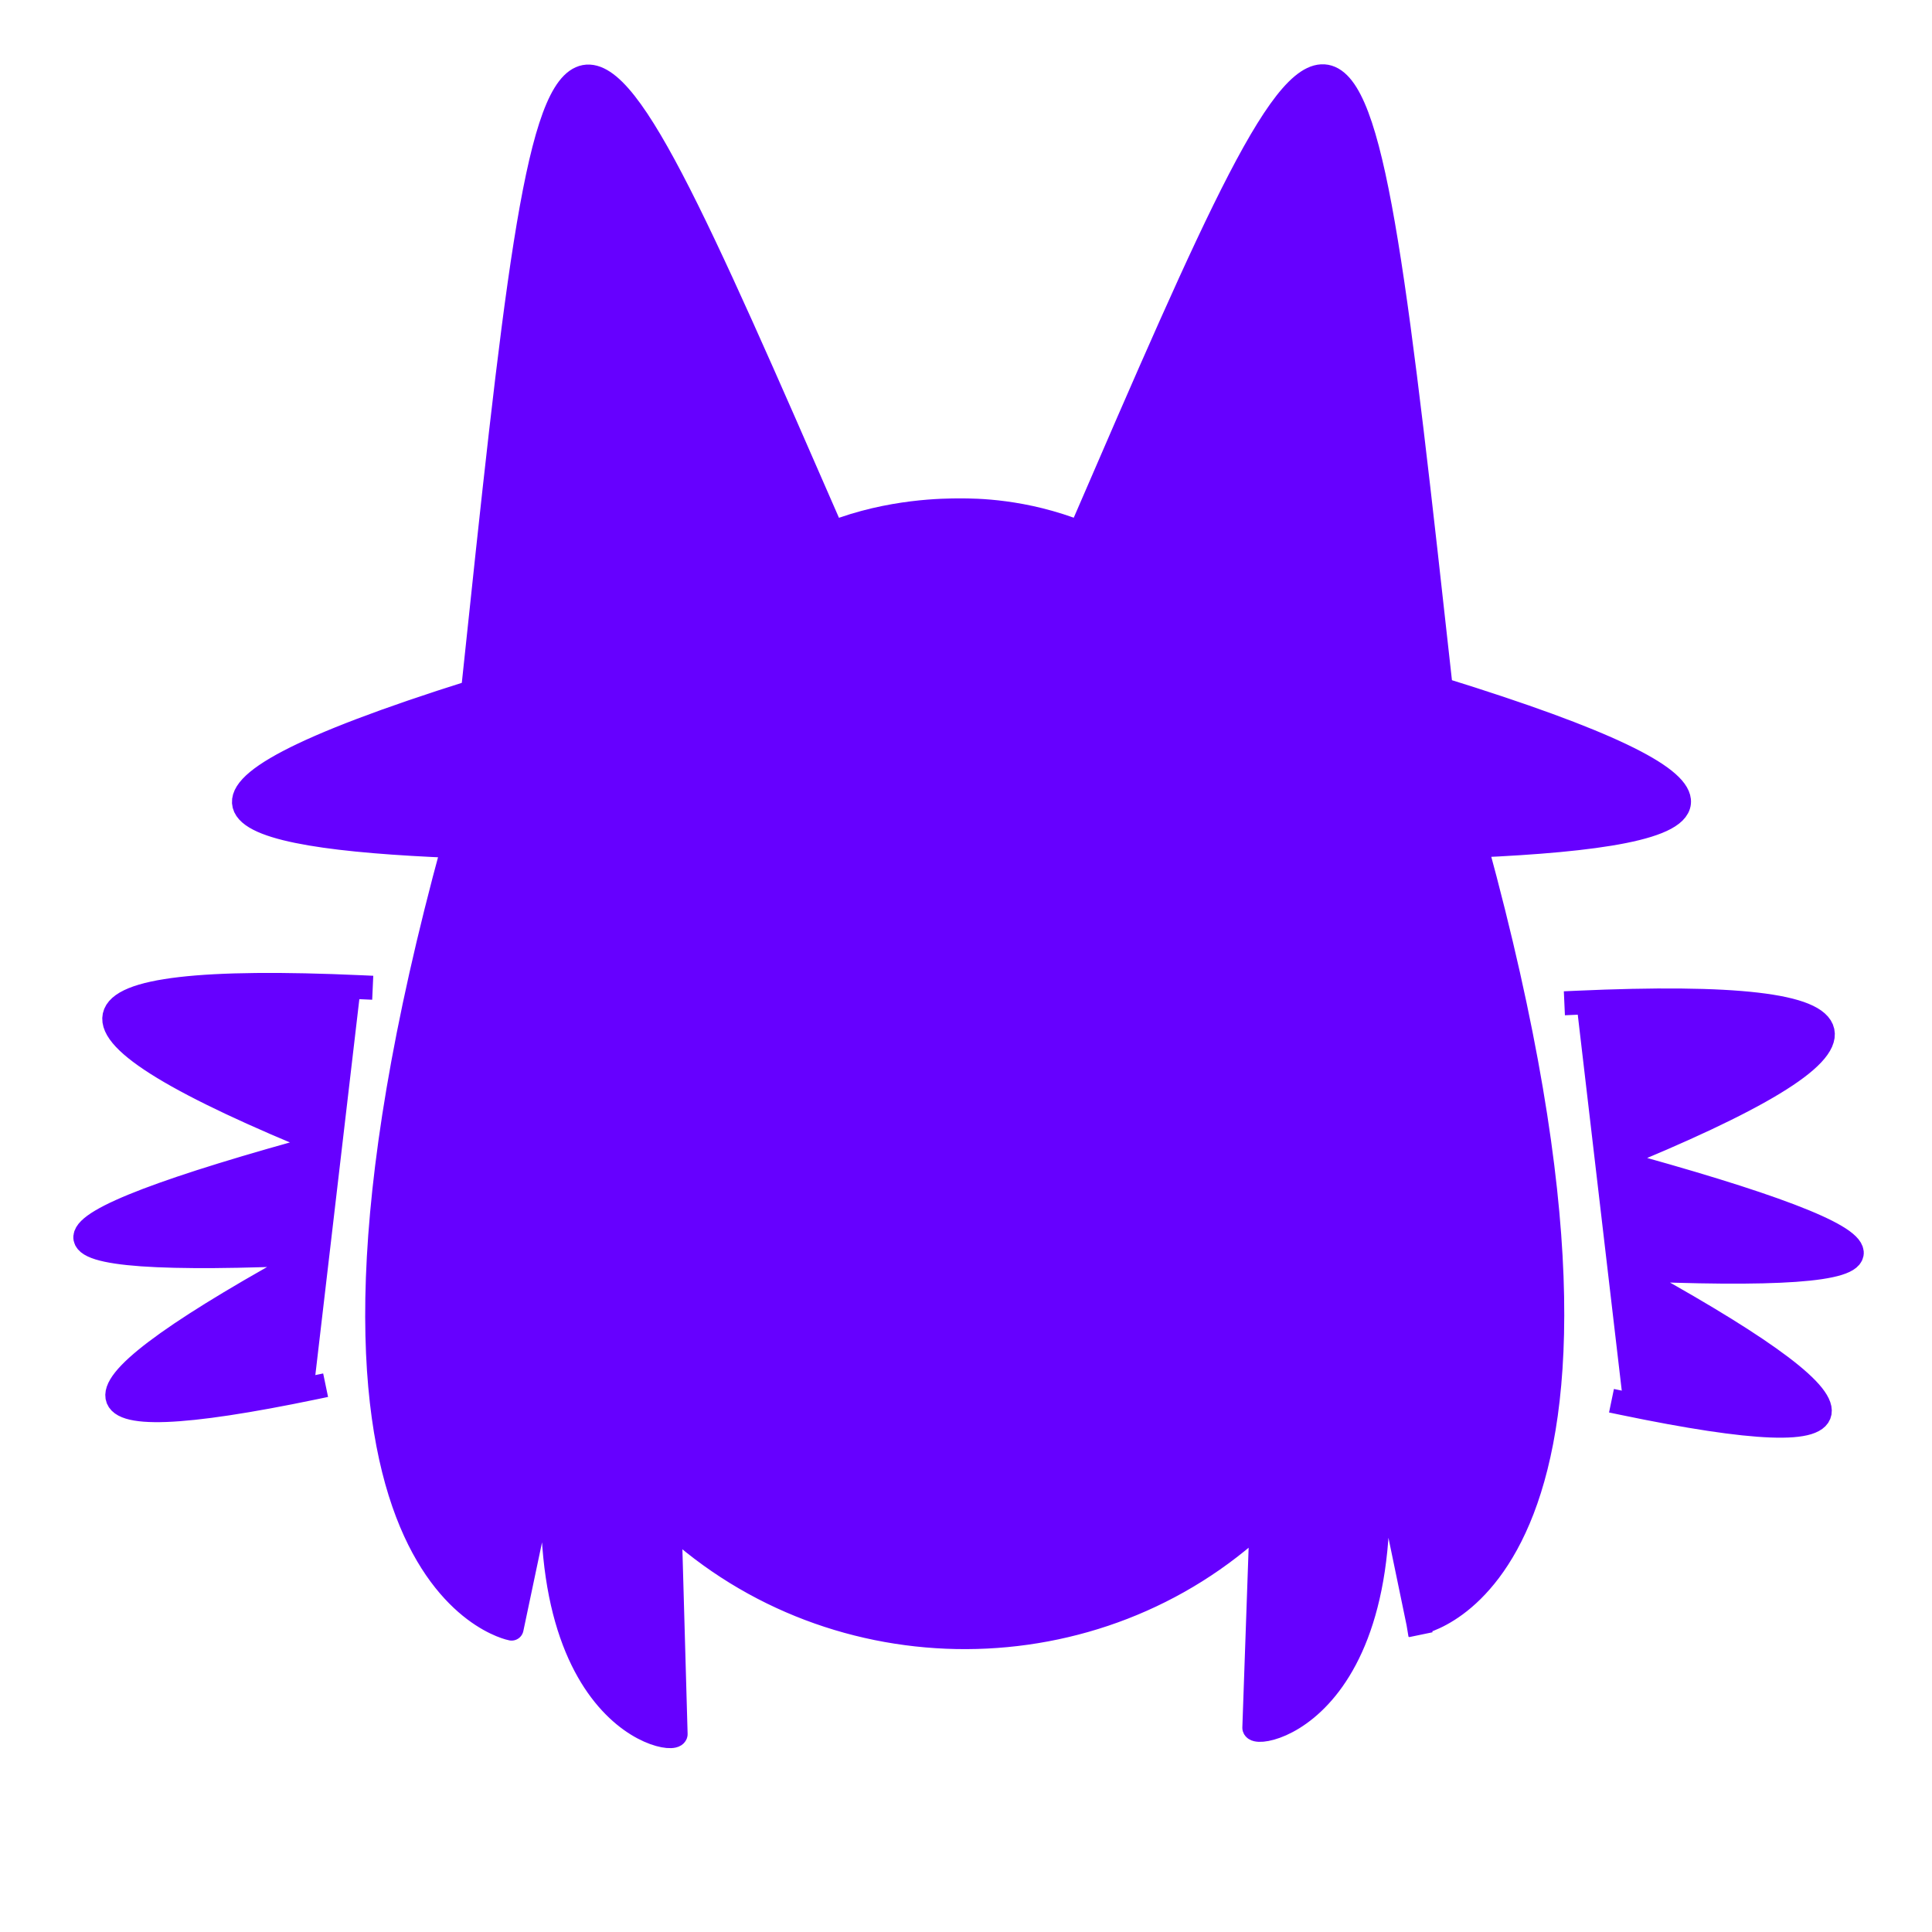 <svg xmlns="http://www.w3.org/2000/svg" viewBox="0 0 500 500" width="100px" height="100px">
  <path style="stroke-linejoin: round; stroke-linecap: square;fill:rgb(102, 0, 255);  stroke-width: 6.21px; stroke: rgb(102, 0, 255); vector-effect: non-scaling-stroke;" d="M 367.07 420.02 L 353.49 354.51 C 368.21 441.7 325.5 450.25 324.62 447.18 L 326.5 393.46 L 326.51 393.44 C 284.01 433.54 216.34 433.82 173.3 393.98 L 174.85 448.81 C 173.97 451.88 131.45 443.35 146.17 356.15 L 132.4 421.48 C 132.4 421.48 65.41 408.98 117.36 218.93 C 58.33 216.54 30.94 207.83 122.39 179.06 C 144.03 -25.84 144.03 -25.84 215.45 137.93 C 230.44 132.09 244.6 132.09 248.47 132.09 C 252.34 132.09 264.88 132.09 279.56 137.93 C 350.32 -25.84 350.32 -25.84 372.9 178.39 C 416.23 191.8 433.87 200.92 434.51 207.1 C 435.25 214.25 413.25 217.46 381.95 218.83 C 433.9 408.87 367.07 420.02 367.07 420.02 M 407.96 259.51 C 489.97 255.81 492.91 269.39 416.75 300.27 C 499.21 322.68 500.06 332.02 419.3 328.32 C 487.93 365.68 488.18 377.29 420.09 363.14 M 81.23 359.12 C 13.14 373.27 13.39 361.66 82.02 324.3 C 1.26 328 2.11 318.66 84.57 296.25 C 8.41 265.37 11.35 251.79 93.36 255.49"/>
</svg>
